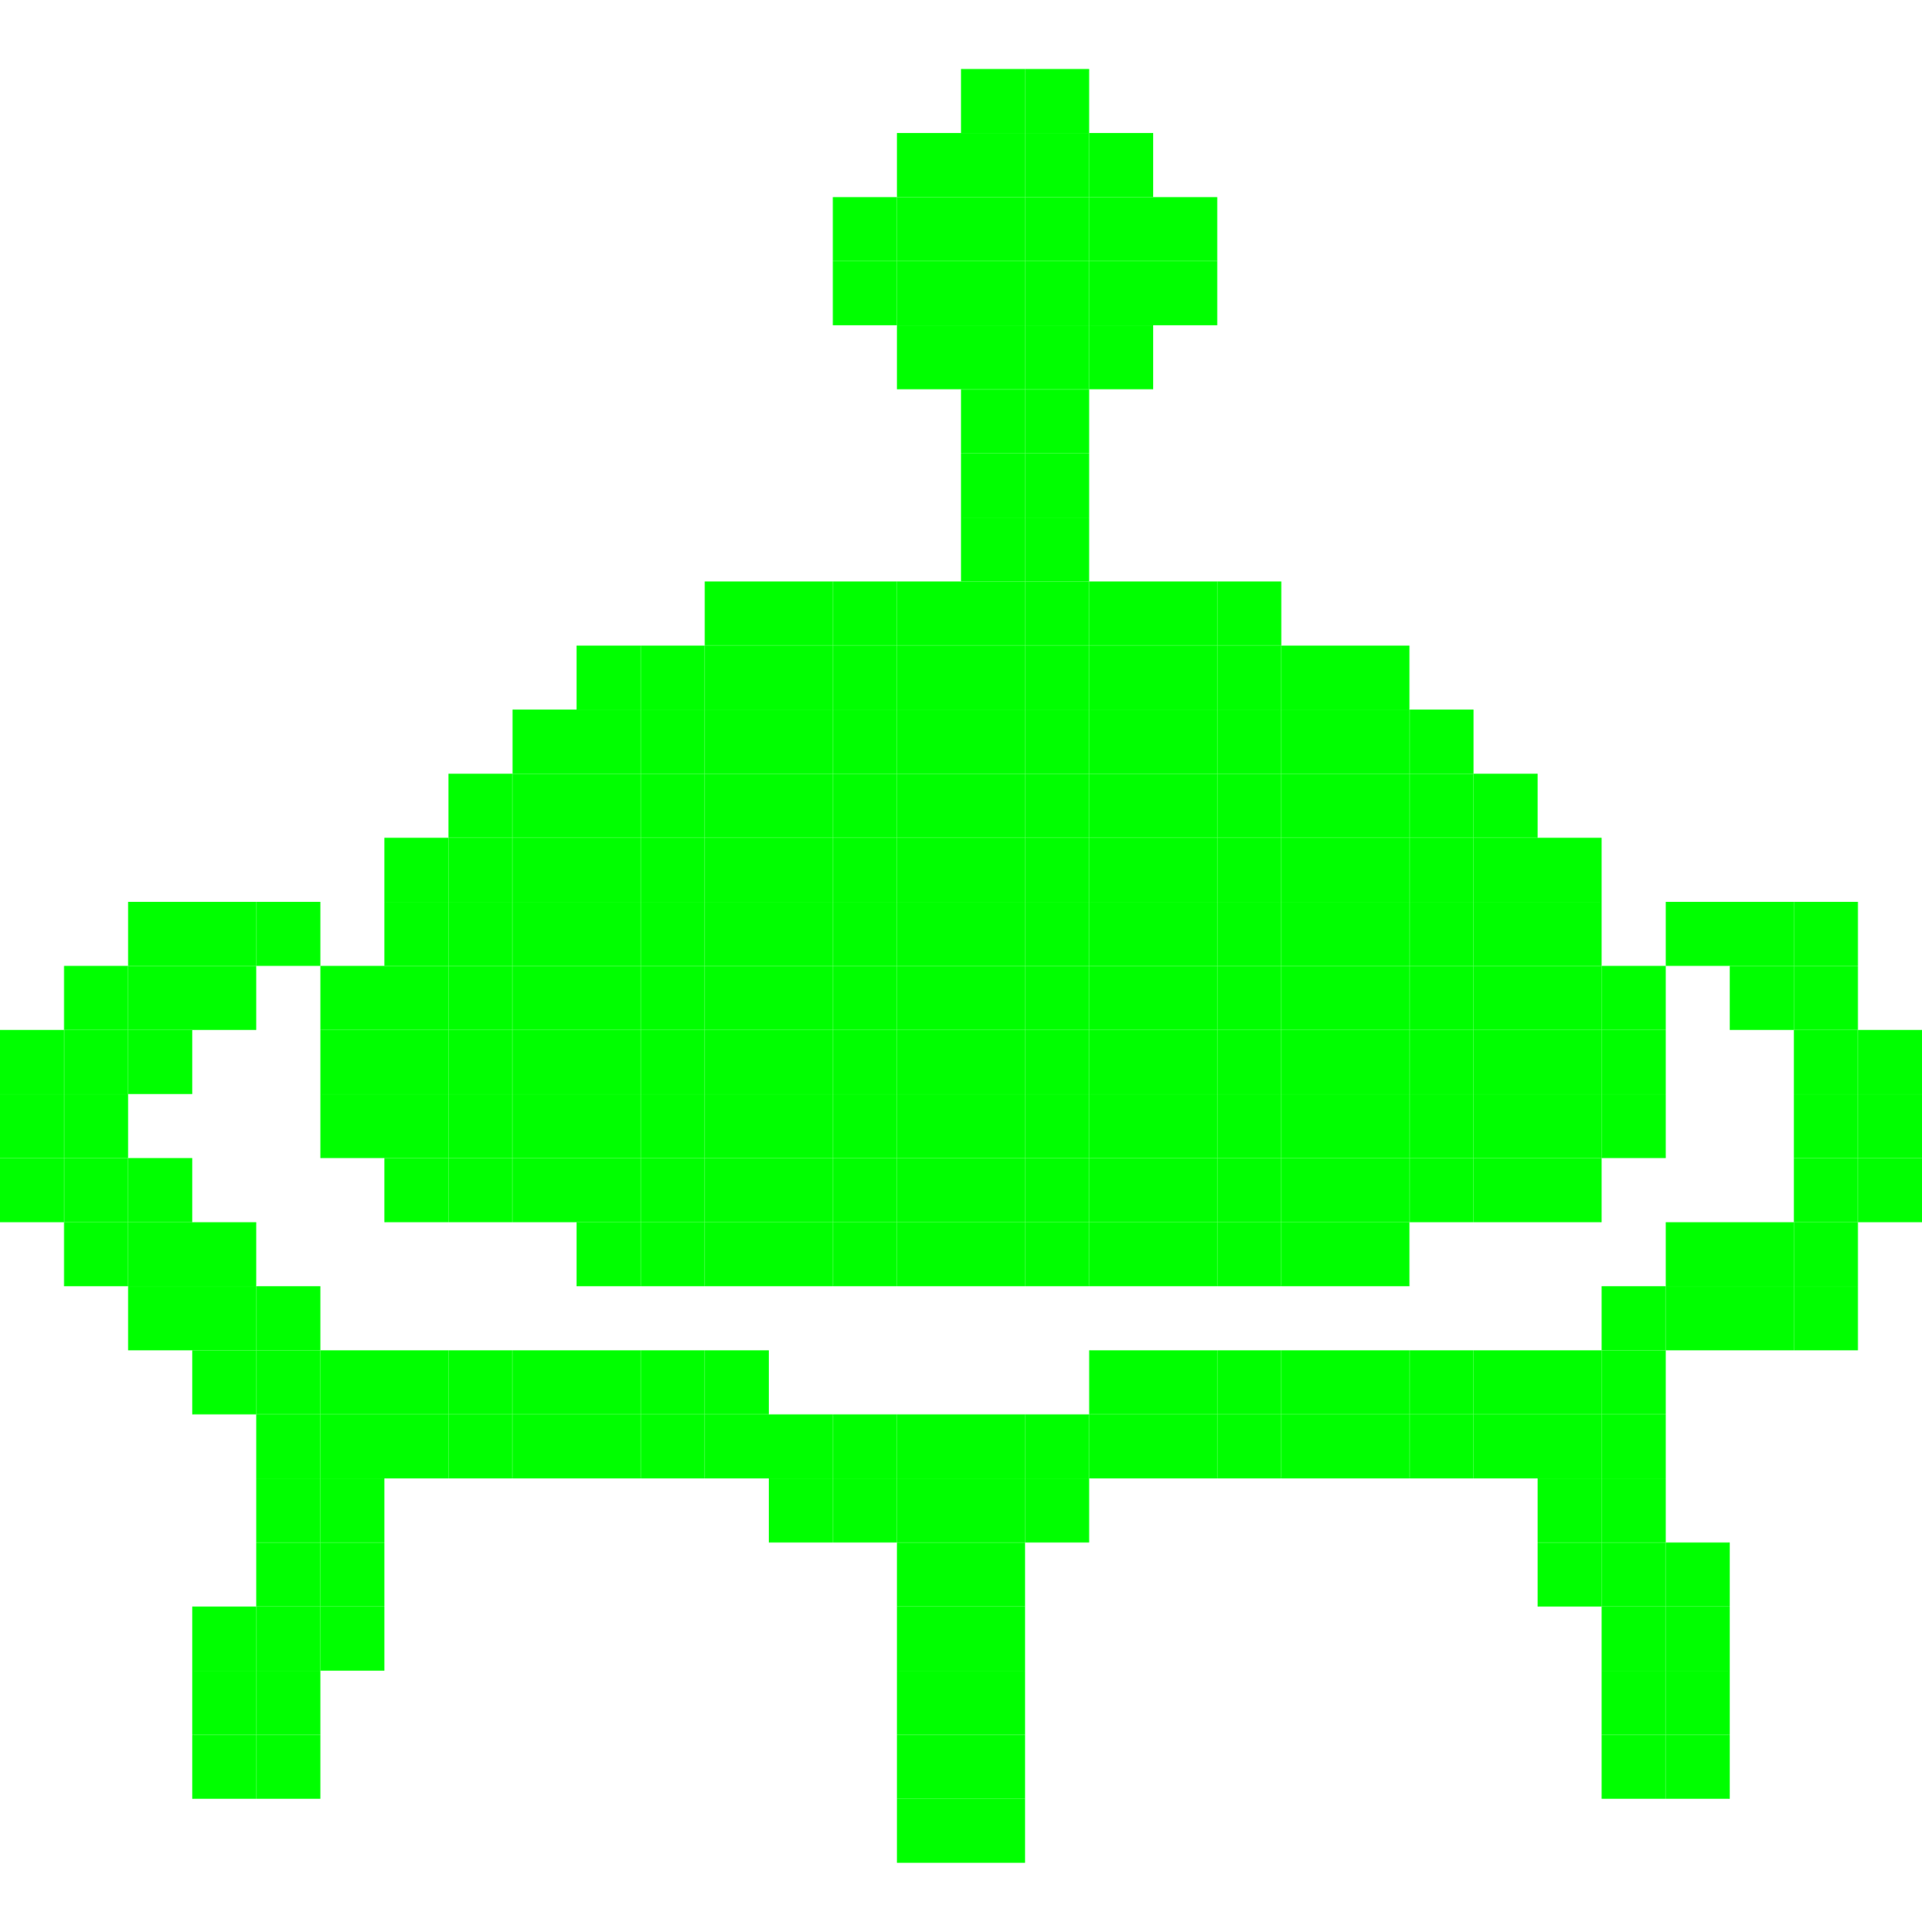 <?xml version="1.0" encoding="utf-8"?>
<!-- Generator: Adobe Illustrator 16.0.0, SVG Export Plug-In . SVG Version: 6.00 Build 0)  -->
<!DOCTYPE svg PUBLIC "-//W3C//DTD SVG 1.1//EN" "http://www.w3.org/Graphics/SVG/1.1/DTD/svg11.dtd">
<svg version="1.1" id="Layer_1" xmlns="http://www.w3.org/2000/svg" xmlns:xlink="http://www.w3.org/1999/xlink" x="0px" y="0px"
	 width="200px" height="201.02px" viewBox="400 399.49 200 201.02" enable-background="new 400 399.49 200 201.02"
	 xml:space="preserve">
<g id="Layer_2">
	<g id="XMLID_1_">
		<g>
			<rect x="400" y="506.666" fill="#00FF00" width="6.666" height="6.668"/>
			<rect x="426.667" y="493.334" fill="#00FF00" width="6.666" height="6.666"/>
			<rect x="593.332" y="520" fill="#00FF00" width="6.668" height="6.666"/>
			<rect x="593.332" y="513.334" fill="#00FF00" width="6.668" height="6.666"/>
			<rect x="593.332" y="506.666" fill="#00FF00" width="6.668" height="6.668"/>
			<rect x="586.666" y="533.334" fill="#00FF00" width="6.666" height="6.666"/>
			<rect x="586.666" y="526.666" fill="#00FF00" width="6.666" height="6.668"/>
			<rect x="586.666" y="520" fill="#00FF00" width="6.666" height="6.666"/>
			<rect x="586.666" y="513.334" fill="#00FF00" width="6.666" height="6.666"/>
			<rect x="586.666" y="506.666" fill="#00FF00" width="6.666" height="6.668"/>
			<rect x="586.666" y="500" fill="#00FF00" width="6.666" height="6.666"/>
			<rect x="586.666" y="493.334" fill="#00FF00" width="6.666" height="6.666"/>
			<rect x="580" y="533.334" fill="#00FF00" width="6.666" height="6.666"/>
			<rect x="580" y="526.666" fill="#00FF00" width="6.666" height="6.668"/>
			<rect x="580" y="500" fill="#00FF00" width="6.666" height="6.666"/>
			<rect x="580" y="493.334" fill="#00FF00" width="6.666" height="6.666"/>
			<rect x="573.332" y="580" fill="#00FF00" width="6.668" height="6.666"/>
			<rect x="573.332" y="573.334" fill="#00FF00" width="6.668" height="6.666"/>
			<rect x="573.332" y="566.666" fill="#00FF00" width="6.668" height="6.668"/>
			<rect x="573.332" y="560" fill="#00FF00" width="6.668" height="6.666"/>
			<rect x="573.332" y="533.334" fill="#00FF00" width="6.668" height="6.666"/>
			<rect x="573.332" y="526.666" fill="#00FF00" width="6.668" height="6.668"/>
			<rect x="573.332" y="493.334" fill="#00FF00" width="6.668" height="6.666"/>
			<rect x="566.666" y="580" fill="#00FF00" width="6.666" height="6.666"/>
			<rect x="566.666" y="573.334" fill="#00FF00" width="6.666" height="6.666"/>
			<rect x="566.666" y="566.666" fill="#00FF00" width="6.666" height="6.668"/>
			<rect x="566.666" y="560" fill="#00FF00" width="6.666" height="6.666"/>
			<rect x="566.666" y="553.334" fill="#00FF00" width="6.666" height="6.666"/>
			<rect x="566.666" y="546.666" fill="#00FF00" width="6.666" height="6.668"/>
			<rect x="566.666" y="540" fill="#00FF00" width="6.666" height="6.666"/>
			<rect x="566.666" y="533.334" fill="#00FF00" width="6.666" height="6.666"/>
			<rect x="566.666" y="513.334" fill="#00FF00" width="6.666" height="6.666"/>
			<rect x="566.666" y="506.666" fill="#00FF00" width="6.666" height="6.668"/>
			<rect x="566.666" y="500" fill="#00FF00" width="6.666" height="6.666"/>
			<rect x="560" y="560" fill="#00FF00" width="6.666" height="6.666"/>
			<rect x="560" y="553.334" fill="#00FF00" width="6.666" height="6.666"/>
			<rect x="560" y="546.666" fill="#00FF00" width="6.666" height="6.668"/>
			<rect x="560" y="540" fill="#00FF00" width="6.666" height="6.666"/>
			<rect x="560" y="520" fill="#00FF00" width="6.666" height="6.666"/>
			<rect x="560" y="513.334" fill="#00FF00" width="6.666" height="6.666"/>
			<rect x="560" y="506.666" fill="#00FF00" width="6.666" height="6.668"/>
			<rect x="560" y="500" fill="#00FF00" width="6.666" height="6.666"/>
			<rect x="560" y="493.334" fill="#00FF00" width="6.666" height="6.666"/>
			<rect x="560" y="486.666" fill="#00FF00" width="6.666" height="6.668"/>
			<rect x="553.332" y="546.666" fill="#00FF00" width="6.668" height="6.668"/>
			<rect x="553.332" y="540" fill="#00FF00" width="6.668" height="6.666"/>
			<rect x="553.332" y="520" fill="#00FF00" width="6.668" height="6.666"/>
			<rect x="553.332" y="513.334" fill="#00FF00" width="6.668" height="6.666"/>
			<rect x="553.332" y="506.666" fill="#00FF00" width="6.668" height="6.668"/>
			<rect x="553.332" y="500" fill="#00FF00" width="6.668" height="6.666"/>
			<rect x="553.332" y="493.334" fill="#00FF00" width="6.668" height="6.666"/>
			<rect x="553.332" y="486.666" fill="#00FF00" width="6.668" height="6.668"/>
			<rect x="553.332" y="480" fill="#00FF00" width="6.668" height="6.666"/>
			<rect x="546.666" y="546.666" fill="#00FF00" width="6.666" height="6.668"/>
			<rect x="546.666" y="540" fill="#00FF00" width="6.666" height="6.666"/>
			<rect x="546.666" y="520" fill="#00FF00" width="6.666" height="6.666"/>
			<rect x="546.666" y="513.334" fill="#00FF00" width="6.666" height="6.666"/>
			<rect x="546.666" y="506.666" fill="#00FF00" width="6.666" height="6.668"/>
			<rect x="546.666" y="500" fill="#00FF00" width="6.666" height="6.666"/>
			<rect x="546.666" y="493.334" fill="#00FF00" width="6.666" height="6.666"/>
			<rect x="546.666" y="486.666" fill="#00FF00" width="6.666" height="6.668"/>
			<rect x="546.666" y="480" fill="#00FF00" width="6.666" height="6.666"/>
			<rect x="546.666" y="473.334" fill="#00FF00" width="6.666" height="6.666"/>
			<rect x="540" y="546.666" fill="#00FF00" width="6.666" height="6.668"/>
			<rect x="540" y="540" fill="#00FF00" width="6.666" height="6.666"/>
			<rect x="540" y="526.666" fill="#00FF00" width="6.666" height="6.668"/>
			<rect x="540" y="520" fill="#00FF00" width="6.666" height="6.666"/>
			<rect x="540" y="513.334" fill="#00FF00" width="6.666" height="6.666"/>
			<rect x="540" y="506.666" fill="#00FF00" width="6.666" height="6.668"/>
			<rect x="540" y="500" fill="#00FF00" width="6.666" height="6.666"/>
			<rect x="540" y="493.334" fill="#00FF00" width="6.666" height="6.666"/>
			<rect x="540" y="486.666" fill="#00FF00" width="6.666" height="6.668"/>
			<rect x="540" y="480" fill="#00FF00" width="6.666" height="6.666"/>
			<rect x="540" y="473.334" fill="#00FF00" width="6.666" height="6.666"/>
			<rect x="540" y="466.666" fill="#00FF00" width="6.666" height="6.668"/>
			<rect x="533.332" y="546.666" fill="#00FF00" width="6.668" height="6.668"/>
			<rect x="533.332" y="540" fill="#00FF00" width="6.668" height="6.666"/>
			<rect x="533.332" y="526.666" fill="#00FF00" width="6.668" height="6.668"/>
			<rect x="533.332" y="520" fill="#00FF00" width="6.668" height="6.666"/>
			<rect x="533.332" y="513.334" fill="#00FF00" width="6.668" height="6.666"/>
			<rect x="533.332" y="506.666" fill="#00FF00" width="6.668" height="6.668"/>
			<rect x="533.332" y="500" fill="#00FF00" width="6.668" height="6.666"/>
			<rect x="533.332" y="493.334" fill="#00FF00" width="6.668" height="6.666"/>
			<rect x="533.332" y="486.666" fill="#00FF00" width="6.668" height="6.668"/>
			<rect x="533.332" y="480" fill="#00FF00" width="6.668" height="6.666"/>
			<rect x="533.332" y="473.334" fill="#00FF00" width="6.668" height="6.666"/>
			<rect x="533.332" y="466.666" fill="#00FF00" width="6.668" height="6.668"/>
			<rect x="526.666" y="546.666" fill="#00FF00" width="6.666" height="6.668"/>
			<rect x="526.666" y="540" fill="#00FF00" width="6.666" height="6.666"/>
			<rect x="526.666" y="526.666" fill="#00FF00" width="6.666" height="6.668"/>
			<rect x="526.666" y="520" fill="#00FF00" width="6.666" height="6.666"/>
			<rect x="526.666" y="513.334" fill="#00FF00" width="6.666" height="6.666"/>
			<rect x="526.666" y="506.666" fill="#00FF00" width="6.666" height="6.668"/>
			<rect x="526.666" y="500" fill="#00FF00" width="6.666" height="6.666"/>
			<rect x="526.666" y="493.334" fill="#00FF00" width="6.666" height="6.666"/>
			<rect x="526.666" y="486.666" fill="#00FF00" width="6.666" height="6.668"/>
			<rect x="526.666" y="480" fill="#00FF00" width="6.666" height="6.666"/>
			<rect x="526.666" y="473.334" fill="#00FF00" width="6.666" height="6.666"/>
			<rect x="526.666" y="466.666" fill="#00FF00" width="6.666" height="6.668"/>
			<rect x="526.666" y="460" fill="#00FF00" width="6.666" height="6.666"/>
			<rect x="520" y="546.666" fill="#00FF00" width="6.666" height="6.668"/>
			<rect x="520" y="540" fill="#00FF00" width="6.666" height="6.666"/>
			<rect x="520" y="526.666" fill="#00FF00" width="6.666" height="6.668"/>
			<rect x="520" y="520" fill="#00FF00" width="6.666" height="6.666"/>
			<rect x="520" y="513.334" fill="#00FF00" width="6.666" height="6.666"/>
			<rect x="520" y="506.666" fill="#00FF00" width="6.666" height="6.668"/>
			<rect x="520" y="500" fill="#00FF00" width="6.666" height="6.666"/>
			<rect x="520" y="493.334" fill="#00FF00" width="6.666" height="6.666"/>
			<rect x="520" y="486.666" fill="#00FF00" width="6.666" height="6.668"/>
			<rect x="520" y="480" fill="#00FF00" width="6.666" height="6.666"/>
			<rect x="520" y="473.334" fill="#00FF00" width="6.666" height="6.666"/>
			<rect x="520" y="466.666" fill="#00FF00" width="6.666" height="6.668"/>
			<rect x="520" y="460" fill="#00FF00" width="6.666" height="6.666"/>
			<rect x="520" y="426.666" fill="#00FF00" width="6.666" height="6.668"/>
			<rect x="520" y="420" fill="#00FF00" width="6.666" height="6.666"/>
			<rect x="513.332" y="546.666" fill="#00FF00" width="6.668" height="6.668"/>
			<rect x="513.332" y="540" fill="#00FF00" width="6.668" height="6.666"/>
			<rect x="513.332" y="526.666" fill="#00FF00" width="6.668" height="6.668"/>
			<rect x="513.332" y="520" fill="#00FF00" width="6.668" height="6.666"/>
			<rect x="513.332" y="513.334" fill="#00FF00" width="6.668" height="6.666"/>
			<rect x="513.332" y="506.666" fill="#00FF00" width="6.668" height="6.668"/>
			<rect x="513.332" y="500" fill="#00FF00" width="6.668" height="6.666"/>
			<rect x="513.332" y="493.334" fill="#00FF00" width="6.668" height="6.666"/>
			<rect x="513.332" y="486.666" fill="#00FF00" width="6.668" height="6.668"/>
			<rect x="513.332" y="480" fill="#00FF00" width="6.668" height="6.666"/>
			<rect x="513.332" y="473.334" fill="#00FF00" width="6.668" height="6.666"/>
			<rect x="513.332" y="466.666" fill="#00FF00" width="6.668" height="6.668"/>
			<rect x="513.332" y="460" fill="#00FF00" width="6.668" height="6.666"/>
			<rect x="513.332" y="433.334" fill="#00FF00" width="6.668" height="6.666"/>
			<rect x="513.332" y="426.666" fill="#00FF00" width="6.668" height="6.668"/>
			<rect x="513.332" y="420" fill="#00FF00" width="6.668" height="6.666"/>
			<rect x="513.332" y="413.334" fill="#00FF00" width="6.668" height="6.666"/>
			<rect x="506.666" y="553.334" fill="#00FF00" width="6.666" height="6.666"/>
			<rect x="506.666" y="546.666" fill="#00FF00" width="6.666" height="6.668"/>
			<rect x="506.666" y="526.666" fill="#00FF00" width="6.666" height="6.668"/>
			<rect x="506.666" y="520" fill="#00FF00" width="6.666" height="6.666"/>
			<rect x="506.666" y="513.334" fill="#00FF00" width="6.666" height="6.666"/>
			<rect x="506.666" y="506.666" fill="#00FF00" width="6.666" height="6.668"/>
			<rect x="506.666" y="500" fill="#00FF00" width="6.666" height="6.666"/>
			<rect x="506.666" y="493.334" fill="#00FF00" width="6.666" height="6.666"/>
			<rect x="506.666" y="486.666" fill="#00FF00" width="6.666" height="6.668"/>
			<rect x="506.666" y="480" fill="#00FF00" width="6.666" height="6.666"/>
			<rect x="506.666" y="473.334" fill="#00FF00" width="6.666" height="6.666"/>
			<rect x="506.666" y="466.666" fill="#00FF00" width="6.666" height="6.668"/>
			<rect x="506.666" y="460" fill="#00FF00" width="6.666" height="6.666"/>
			<rect x="506.666" y="453.334" fill="#00FF00" width="6.666" height="6.666"/>
			<rect x="506.666" y="446.666" fill="#00FF00" width="6.666" height="6.668"/>
			<rect x="506.666" y="440" fill="#00FF00" width="6.666" height="6.666"/>
			<rect x="506.666" y="433.334" fill="#00FF00" width="6.666" height="6.666"/>
			<rect x="506.666" y="426.666" fill="#00FF00" width="6.666" height="6.668"/>
			<rect x="506.666" y="420" fill="#00FF00" width="6.666" height="6.666"/>
			<rect x="506.666" y="413.334" fill="#00FF00" width="6.666" height="6.666"/>
			<rect x="506.666" y="406.666" fill="#00FF00" width="6.666" height="6.668"/>
			<rect x="500" y="586.666" fill="#00FF00" width="6.666" height="6.668"/>
			<rect x="500" y="580" fill="#00FF00" width="6.666" height="6.666"/>
			<rect x="500" y="573.334" fill="#00FF00" width="6.666" height="6.666"/>
			<rect x="500" y="566.666" fill="#00FF00" width="6.666" height="6.668"/>
			<rect x="500" y="560" fill="#00FF00" width="6.666" height="6.666"/>
			<rect x="500" y="553.334" fill="#00FF00" width="6.666" height="6.666"/>
			<rect x="500" y="546.666" fill="#00FF00" width="6.666" height="6.668"/>
			<rect x="500" y="526.666" fill="#00FF00" width="6.666" height="6.668"/>
			<rect x="500" y="520" fill="#00FF00" width="6.666" height="6.666"/>
			<rect x="500" y="513.334" fill="#00FF00" width="6.666" height="6.666"/>
			<rect x="500" y="506.666" fill="#00FF00" width="6.666" height="6.668"/>
			<rect x="500" y="500" fill="#00FF00" width="6.666" height="6.666"/>
			<rect x="500" y="493.334" fill="#00FF00" width="6.666" height="6.666"/>
			<rect x="500" y="486.666" fill="#00FF00" width="6.666" height="6.668"/>
			<rect x="500" y="480" fill="#00FF00" width="6.666" height="6.666"/>
			<rect x="500" y="473.334" fill="#00FF00" width="6.666" height="6.666"/>
			<rect x="500" y="466.666" fill="#00FF00" width="6.666" height="6.668"/>
			<rect x="500" y="460" fill="#00FF00" width="6.666" height="6.666"/>
			<rect x="500" y="453.334" fill="#00FF00" width="6.666" height="6.666"/>
			<rect x="500" y="446.666" fill="#00FF00" width="6.666" height="6.668"/>
			<rect x="500" y="440" fill="#00FF00" width="6.666" height="6.666"/>
			<rect x="500" y="433.334" fill="#00FF00" width="6.666" height="6.666"/>
			<rect x="500" y="426.666" fill="#00FF00" width="6.666" height="6.668"/>
			<rect x="500" y="420" fill="#00FF00" width="6.666" height="6.666"/>
			<rect x="500" y="413.334" fill="#00FF00" width="6.666" height="6.666"/>
			<rect x="500" y="406.666" fill="#00FF00" width="6.666" height="6.668"/>
			<rect x="493.333" y="586.666" fill="#00FF00" width="6.667" height="6.668"/>
			<rect x="493.333" y="580" fill="#00FF00" width="6.667" height="6.666"/>
			<rect x="493.333" y="573.334" fill="#00FF00" width="6.667" height="6.666"/>
			<rect x="493.333" y="566.666" fill="#00FF00" width="6.667" height="6.668"/>
			<rect x="493.333" y="560" fill="#00FF00" width="6.667" height="6.666"/>
			<rect x="493.333" y="553.334" fill="#00FF00" width="6.667" height="6.666"/>
			<rect x="493.333" y="546.666" fill="#00FF00" width="6.667" height="6.668"/>
			<rect x="493.333" y="526.666" fill="#00FF00" width="6.667" height="6.668"/>
			<rect x="493.333" y="520" fill="#00FF00" width="6.667" height="6.666"/>
			<rect x="493.333" y="513.334" fill="#00FF00" width="6.667" height="6.666"/>
			<rect x="493.333" y="506.666" fill="#00FF00" width="6.667" height="6.668"/>
			<rect x="493.333" y="500" fill="#00FF00" width="6.667" height="6.666"/>
			<rect x="493.333" y="493.334" fill="#00FF00" width="6.667" height="6.666"/>
			<rect x="493.333" y="486.666" fill="#00FF00" width="6.667" height="6.668"/>
			<rect x="493.333" y="480" fill="#00FF00" width="6.667" height="6.666"/>
			<rect x="493.333" y="473.334" fill="#00FF00" width="6.667" height="6.666"/>
			<rect x="493.333" y="466.666" fill="#00FF00" width="6.667" height="6.668"/>
			<rect x="493.333" y="460" fill="#00FF00" width="6.667" height="6.666"/>
			<rect x="493.333" y="433.334" fill="#00FF00" width="6.667" height="6.666"/>
			<rect x="493.333" y="426.666" fill="#00FF00" width="6.667" height="6.668"/>
			<rect x="493.333" y="420" fill="#00FF00" width="6.667" height="6.666"/>
			<rect x="493.333" y="413.334" fill="#00FF00" width="6.667" height="6.666"/>
			<rect x="486.667" y="553.334" fill="#00FF00" width="6.666" height="6.666"/>
			<rect x="486.667" y="546.666" fill="#00FF00" width="6.666" height="6.668"/>
			<rect x="486.667" y="526.666" fill="#00FF00" width="6.666" height="6.668"/>
			<rect x="486.667" y="520" fill="#00FF00" width="6.666" height="6.666"/>
			<rect x="486.667" y="513.334" fill="#00FF00" width="6.666" height="6.666"/>
			<rect x="486.667" y="506.666" fill="#00FF00" width="6.666" height="6.668"/>
			<rect x="486.667" y="500" fill="#00FF00" width="6.666" height="6.666"/>
			<rect x="486.667" y="493.334" fill="#00FF00" width="6.666" height="6.666"/>
			<rect x="486.667" y="486.666" fill="#00FF00" width="6.666" height="6.668"/>
			<rect x="486.667" y="480" fill="#00FF00" width="6.666" height="6.666"/>
			<rect x="486.667" y="473.334" fill="#00FF00" width="6.666" height="6.666"/>
			<rect x="486.667" y="466.666" fill="#00FF00" width="6.666" height="6.668"/>
			<rect x="486.667" y="460" fill="#00FF00" width="6.666" height="6.666"/>
			<rect x="486.667" y="426.666" fill="#00FF00" width="6.666" height="6.668"/>
			<rect x="486.667" y="420" fill="#00FF00" width="6.666" height="6.666"/>
			<rect x="480" y="553.334" fill="#00FF00" width="6.666" height="6.666"/>
			<rect x="480" y="546.666" fill="#00FF00" width="6.666" height="6.668"/>
			<rect x="480" y="526.666" fill="#00FF00" width="6.666" height="6.668"/>
			<rect x="480" y="520" fill="#00FF00" width="6.666" height="6.666"/>
			<rect x="480" y="513.334" fill="#00FF00" width="6.666" height="6.666"/>
			<rect x="480" y="506.666" fill="#00FF00" width="6.666" height="6.668"/>
			<rect x="480" y="500" fill="#00FF00" width="6.666" height="6.666"/>
			<rect x="480" y="493.334" fill="#00FF00" width="6.666" height="6.666"/>
			<rect x="480" y="486.666" fill="#00FF00" width="6.666" height="6.668"/>
			<rect x="480" y="480" fill="#00FF00" width="6.666" height="6.666"/>
			<rect x="480" y="473.334" fill="#00FF00" width="6.666" height="6.666"/>
			<rect x="480" y="466.666" fill="#00FF00" width="6.666" height="6.668"/>
			<rect x="480" y="460" fill="#00FF00" width="6.666" height="6.666"/>
			<rect x="473.333" y="546.666" fill="#00FF00" width="6.668" height="6.668"/>
			<rect x="473.333" y="540" fill="#00FF00" width="6.668" height="6.666"/>
			<rect x="473.333" y="526.666" fill="#00FF00" width="6.668" height="6.668"/>
			<rect x="473.333" y="520" fill="#00FF00" width="6.668" height="6.666"/>
			<rect x="473.333" y="513.334" fill="#00FF00" width="6.668" height="6.666"/>
			<rect x="473.333" y="506.666" fill="#00FF00" width="6.668" height="6.668"/>
			<rect x="473.333" y="500" fill="#00FF00" width="6.668" height="6.666"/>
			<rect x="473.333" y="493.334" fill="#00FF00" width="6.668" height="6.666"/>
			<rect x="473.333" y="486.666" fill="#00FF00" width="6.668" height="6.668"/>
			<rect x="473.333" y="480" fill="#00FF00" width="6.668" height="6.666"/>
			<rect x="473.333" y="473.334" fill="#00FF00" width="6.668" height="6.666"/>
			<rect x="473.333" y="466.666" fill="#00FF00" width="6.668" height="6.668"/>
			<rect x="473.333" y="460" fill="#00FF00" width="6.668" height="6.666"/>
			<rect x="466.667" y="546.666" fill="#00FF00" width="6.666" height="6.668"/>
			<rect x="466.667" y="540" fill="#00FF00" width="6.666" height="6.666"/>
			<rect x="466.667" y="526.666" fill="#00FF00" width="6.666" height="6.668"/>
			<rect x="466.667" y="520" fill="#00FF00" width="6.666" height="6.666"/>
			<rect x="466.667" y="513.334" fill="#00FF00" width="6.666" height="6.666"/>
			<rect x="466.667" y="506.666" fill="#00FF00" width="6.666" height="6.668"/>
			<rect x="466.667" y="500" fill="#00FF00" width="6.666" height="6.666"/>
			<rect x="466.667" y="493.334" fill="#00FF00" width="6.666" height="6.666"/>
			<rect x="466.667" y="486.666" fill="#00FF00" width="6.666" height="6.668"/>
			<rect x="466.667" y="480" fill="#00FF00" width="6.666" height="6.666"/>
			<rect x="466.667" y="473.334" fill="#00FF00" width="6.666" height="6.666"/>
			<rect x="466.667" y="466.666" fill="#00FF00" width="6.666" height="6.668"/>
			<rect x="460" y="546.666" fill="#00FF00" width="6.666" height="6.668"/>
			<rect x="460" y="540" fill="#00FF00" width="6.666" height="6.666"/>
			<rect x="460" y="526.666" fill="#00FF00" width="6.666" height="6.668"/>
			<rect x="460" y="520" fill="#00FF00" width="6.666" height="6.666"/>
			<rect x="460" y="513.334" fill="#00FF00" width="6.666" height="6.666"/>
			<rect x="460" y="506.666" fill="#00FF00" width="6.666" height="6.668"/>
			<rect x="460" y="500" fill="#00FF00" width="6.666" height="6.666"/>
			<rect x="460" y="493.334" fill="#00FF00" width="6.666" height="6.666"/>
			<rect x="460" y="486.666" fill="#00FF00" width="6.666" height="6.668"/>
			<rect x="460" y="480" fill="#00FF00" width="6.666" height="6.666"/>
			<rect x="460" y="473.334" fill="#00FF00" width="6.666" height="6.666"/>
			<rect x="460" y="466.666" fill="#00FF00" width="6.666" height="6.668"/>
			<rect x="453.333" y="546.666" fill="#00FF00" width="6.668" height="6.668"/>
			<rect x="453.333" y="540" fill="#00FF00" width="6.668" height="6.666"/>
			<rect x="453.333" y="520" fill="#00FF00" width="6.668" height="6.666"/>
			<rect x="453.333" y="513.334" fill="#00FF00" width="6.668" height="6.666"/>
			<rect x="453.333" y="506.666" fill="#00FF00" width="6.668" height="6.668"/>
			<rect x="453.333" y="500" fill="#00FF00" width="6.668" height="6.666"/>
			<rect x="453.333" y="493.334" fill="#00FF00" width="6.668" height="6.666"/>
			<rect x="453.333" y="486.666" fill="#00FF00" width="6.668" height="6.668"/>
			<rect x="453.333" y="480" fill="#00FF00" width="6.668" height="6.666"/>
			<rect x="453.333" y="473.334" fill="#00FF00" width="6.668" height="6.666"/>
			<rect x="446.667" y="546.666" fill="#00FF00" width="6.666" height="6.668"/>
			<rect x="446.667" y="540" fill="#00FF00" width="6.666" height="6.666"/>
			<rect x="446.667" y="520" fill="#00FF00" width="6.666" height="6.666"/>
			<rect x="446.667" y="513.334" fill="#00FF00" width="6.666" height="6.666"/>
			<rect x="446.667" y="506.666" fill="#00FF00" width="6.666" height="6.668"/>
			<rect x="446.667" y="500" fill="#00FF00" width="6.666" height="6.666"/>
			<rect x="446.667" y="493.334" fill="#00FF00" width="6.666" height="6.666"/>
			<rect x="446.667" y="486.666" fill="#00FF00" width="6.666" height="6.668"/>
			<rect x="446.667" y="480" fill="#00FF00" width="6.666" height="6.666"/>
			<rect x="440" y="546.666" fill="#00FF00" width="6.666" height="6.668"/>
			<rect x="440" y="540" fill="#00FF00" width="6.666" height="6.666"/>
			<rect x="440" y="520" fill="#00FF00" width="6.666" height="6.666"/>
			<rect x="440" y="513.334" fill="#00FF00" width="6.666" height="6.666"/>
			<rect x="440" y="506.666" fill="#00FF00" width="6.666" height="6.668"/>
			<rect x="440" y="500" fill="#00FF00" width="6.666" height="6.666"/>
			<rect x="440" y="493.334" fill="#00FF00" width="6.666" height="6.666"/>
			<rect x="440" y="486.666" fill="#00FF00" width="6.666" height="6.668"/>
			<rect x="433.333" y="566.666" fill="#00FF00" width="6.668" height="6.668"/>
			<rect x="433.333" y="560" fill="#00FF00" width="6.668" height="6.666"/>
			<rect x="433.333" y="553.334" fill="#00FF00" width="6.668" height="6.666"/>
			<rect x="433.333" y="546.666" fill="#00FF00" width="6.668" height="6.668"/>
			<rect x="433.333" y="540" fill="#00FF00" width="6.668" height="6.666"/>
			<rect x="433.333" y="513.334" fill="#00FF00" width="6.668" height="6.666"/>
			<rect x="433.333" y="506.666" fill="#00FF00" width="6.668" height="6.668"/>
			<rect x="433.333" y="500" fill="#00FF00" width="6.668" height="6.666"/>
			<rect x="426.667" y="580" fill="#00FF00" width="6.666" height="6.666"/>
			<rect x="426.667" y="573.334" fill="#00FF00" width="6.666" height="6.666"/>
			<rect x="426.667" y="566.666" fill="#00FF00" width="6.666" height="6.668"/>
			<rect x="426.667" y="560" fill="#00FF00" width="6.666" height="6.666"/>
			<rect x="426.667" y="553.334" fill="#00FF00" width="6.666" height="6.666"/>
			<rect x="426.667" y="546.666" fill="#00FF00" width="6.666" height="6.668"/>
			<rect x="426.667" y="540" fill="#00FF00" width="6.666" height="6.666"/>
			<rect x="426.667" y="533.334" fill="#00FF00" width="6.666" height="6.666"/>
			<rect x="420" y="580" fill="#00FF00" width="6.666" height="6.666"/>
			<rect x="420" y="573.334" fill="#00FF00" width="6.666" height="6.666"/>
			<rect x="420" y="566.666" fill="#00FF00" width="6.666" height="6.668"/>
			<rect x="420" y="540" fill="#00FF00" width="6.666" height="6.666"/>
			<rect x="420" y="533.334" fill="#00FF00" width="6.666" height="6.666"/>
			<rect x="420" y="526.666" fill="#00FF00" width="6.666" height="6.668"/>
			<rect x="420" y="500" fill="#00FF00" width="6.666" height="6.666"/>
			<rect x="420" y="493.334" fill="#00FF00" width="6.666" height="6.666"/>
			<rect x="413.332" y="533.334" fill="#00FF00" width="6.668" height="6.666"/>
			<rect x="413.332" y="526.666" fill="#00FF00" width="6.668" height="6.668"/>
			<rect x="413.332" y="520" fill="#00FF00" width="6.668" height="6.666"/>
			<rect x="413.332" y="506.666" fill="#00FF00" width="6.668" height="6.668"/>
			<rect x="413.332" y="500" fill="#00FF00" width="6.668" height="6.666"/>
			<rect x="413.332" y="493.334" fill="#00FF00" width="6.668" height="6.666"/>
			<rect x="406.666" y="526.666" fill="#00FF00" width="6.666" height="6.668"/>
			<rect x="406.666" y="520" fill="#00FF00" width="6.666" height="6.666"/>
			<rect x="406.666" y="513.334" fill="#00FF00" width="6.666" height="6.666"/>
			<rect x="406.666" y="506.666" fill="#00FF00" width="6.666" height="6.668"/>
			<rect x="406.666" y="500" fill="#00FF00" width="6.666" height="6.666"/>
			<rect x="400" y="520" fill="#00FF00" width="6.666" height="6.666"/>
			<rect x="400" y="513.334" fill="#00FF00" width="6.666" height="6.666"/>
		</g>
	</g>
</g>
</svg>
